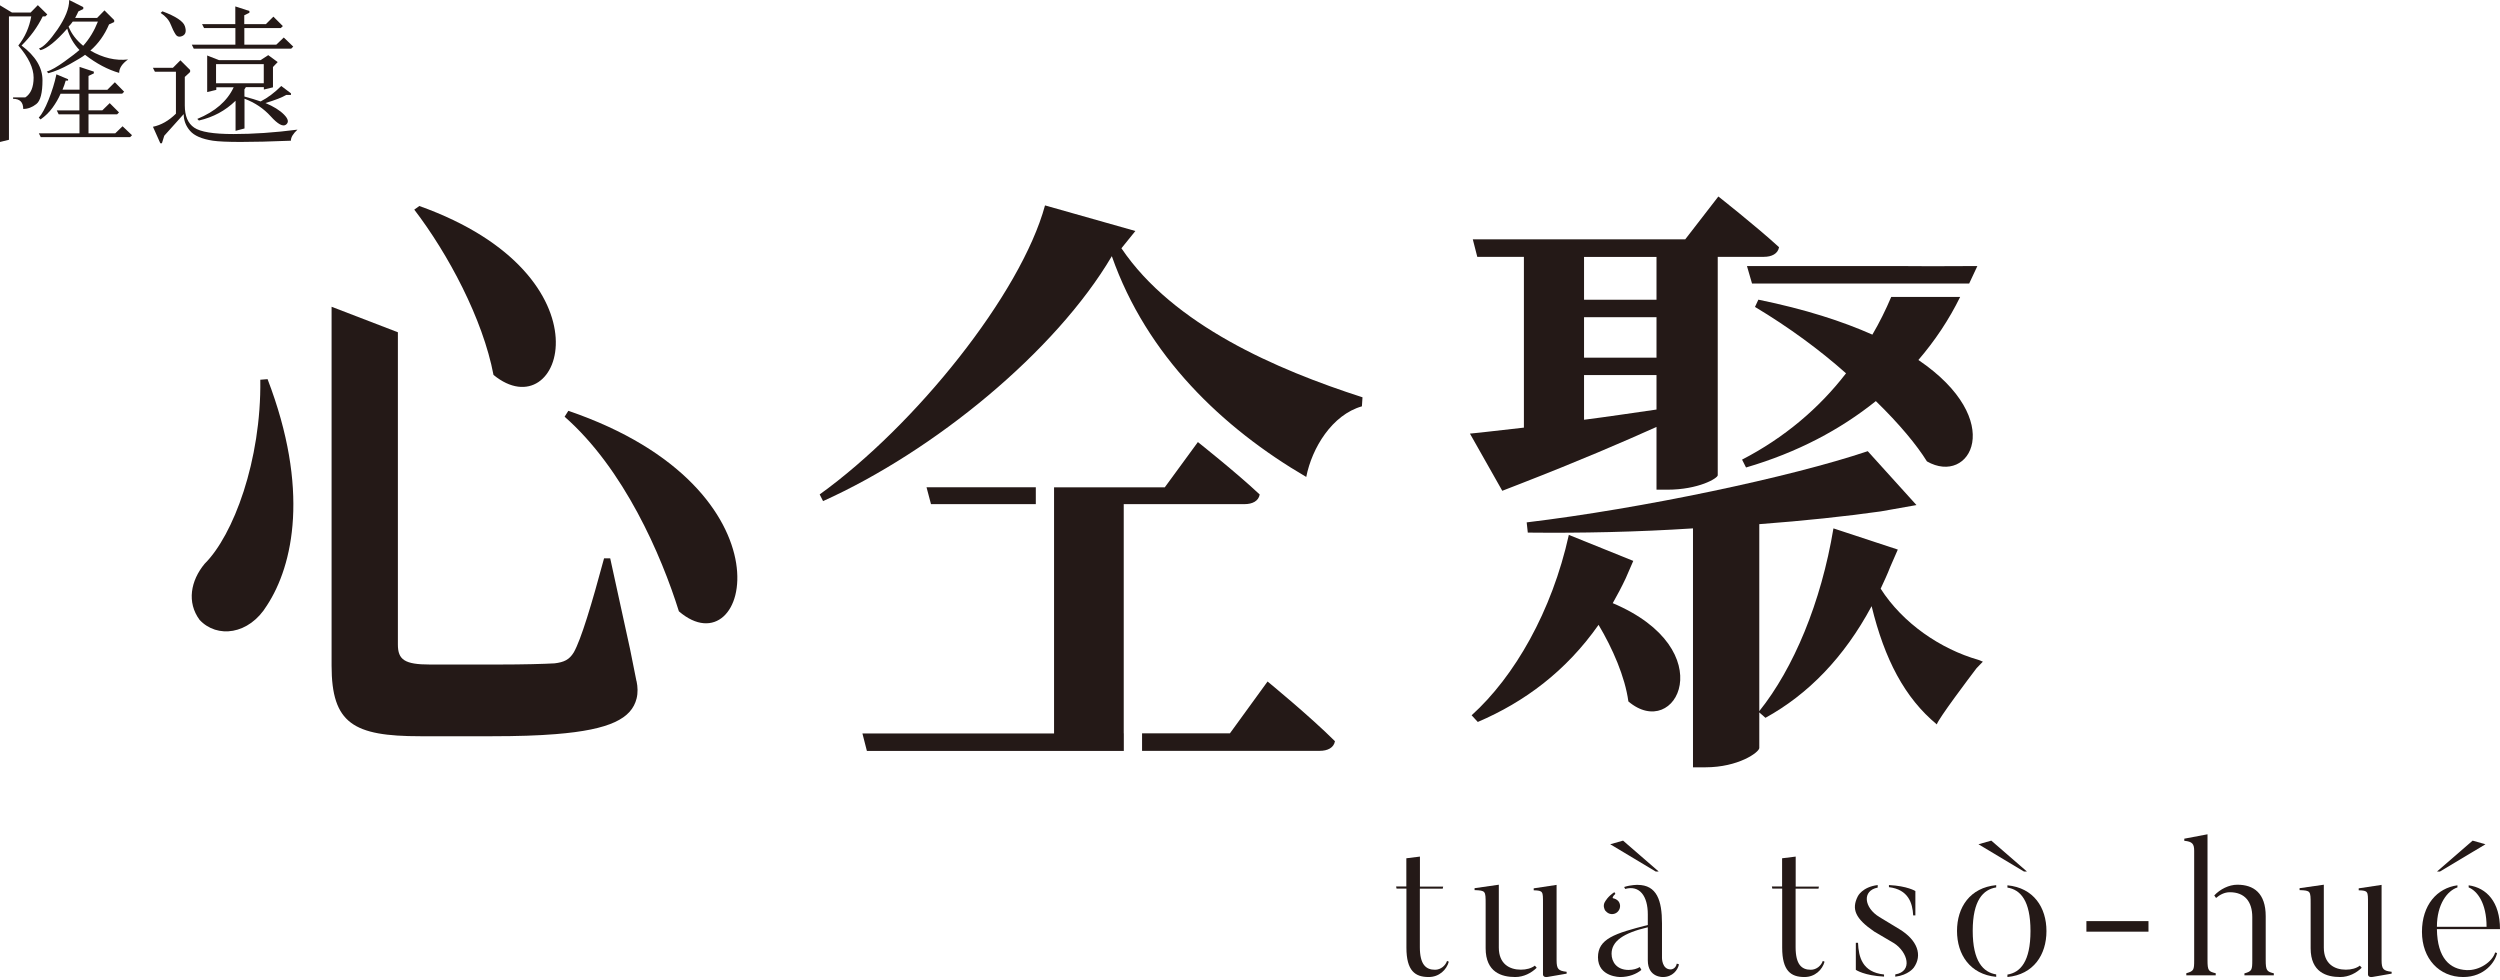 <svg width="296" height="116" viewBox="0 0 296 116" fill="none" xmlns="http://www.w3.org/2000/svg">
<g style="mix-blend-mode:multiply">
<g style="mix-blend-mode:multiply">
<g style="mix-blend-mode:multiply">
<path d="M171.54 113.86C171.28 114.82 170.4 115.68 169.16 115.68C167.55 115.68 166.52 114.95 166.52 112.2V105.21H165.35L165.3 104.96H166.51V101.62L168.12 101.42V104.97H170.87L170.82 105.22H168.11V112.14C168.11 114.21 168.83 114.82 169.91 114.82C170.59 114.82 171.15 114.32 171.33 113.77L171.52 113.86H171.54Z" fill="#241917"/>
</g>
<g style="mix-blend-mode:multiply">
<path d="M181.94 114.59C181.31 115.2 180.42 115.68 179.4 115.68C177.81 115.68 175.9 115.13 175.9 112.27V107.01C175.9 105.49 175.9 105.44 174.59 105.39V105.16L177.46 104.75V112.19C177.46 114.12 178.72 114.81 180.07 114.81C180.72 114.81 181.31 114.65 181.73 114.33L181.94 114.58V114.59ZM185.49 115.05V115.28L183.23 115.67C182.67 115.76 182.69 115.37 182.69 115.37V106.93C182.69 105.54 182.71 105.45 181.59 105.41V105.18L184.3 104.77V113.67C184.3 114.76 184.51 114.94 185.49 115.06V115.05Z" fill="#241917"/>
</g>
<g style="mix-blend-mode:multiply">
<path d="M198.53 114.09L198.79 114.18C198.65 114.86 198.02 115.68 196.9 115.68C196.9 115.68 195.1 115.77 195.1 113.7V109.79C192.21 110.47 190.81 111.43 190.81 112.93C190.81 113.91 191.44 114.84 192.82 114.84C193.38 114.84 193.82 114.7 194.15 114.5C194.2 114.57 194.29 114.75 194.34 114.84C193.73 115.34 192.85 115.68 191.84 115.68C191.84 115.68 189.2 115.7 189.2 113.34C189.2 111.16 191.16 110.52 195.1 109.52V108.25C195.1 106.11 194.14 104.77 192.42 105.25L192.3 105.02C193.12 104.75 193.89 104.77 193.89 104.77C196.18 104.77 196.78 106.64 196.78 109.32V113.44C196.78 113.44 196.78 114.78 197.81 114.78C197.81 114.78 198.39 114.78 198.53 114.1V114.09ZM190.11 107.88C189.88 107.58 189.83 107.2 189.97 106.88C190.09 106.65 190.37 106.15 191.14 105.63L191.26 105.83C190.93 106.13 190.89 106.33 190.98 106.35C191.21 106.4 191.42 106.49 191.61 106.69C191.94 107.1 191.87 107.69 191.45 108.03C191.03 108.35 190.45 108.28 190.12 107.87L190.11 107.88ZM196.39 103.19H196.04L190.65 99.96L192.17 99.53L196.39 103.19V103.19Z" fill="#241917"/>
</g>
<g style="mix-blend-mode:multiply">
<path d="M216.03 113.86C215.77 114.82 214.89 115.68 213.65 115.68C212.04 115.68 211.01 114.95 211.01 112.2V105.21H209.84L209.79 104.96H211V101.62L212.61 101.42V104.97H215.36L215.31 105.22H212.6V112.14C212.6 114.21 213.32 114.82 214.4 114.82C215.08 114.82 215.64 114.32 215.82 113.77L216.01 113.86H216.03Z" fill="#241917"/>
</g>
<g style="mix-blend-mode:multiply">
<path d="M226.57 114.59C226.57 114.59 225.96 115.45 224.4 115.64V115.37C226.52 115.01 225.87 112.73 224.26 111.68L221.9 110.29C219.68 108.77 219.19 107.65 219.96 106.13C219.96 106.13 220.47 105.02 222.32 104.79V105.09C220.45 105.45 220.69 107.46 222.51 108.57L224.87 110C227.02 111.3 227.67 113.09 226.57 114.6V114.59ZM219.73 111.63H219.99C220.06 113.29 220.48 115.11 223.07 115.38V115.63C220.74 115.52 219.73 114.83 219.73 114.83V111.62V111.63ZM226.78 108.38H226.52C226.45 106.92 225.94 105.31 223.65 105.04V104.79C225.84 104.9 226.78 105.5 226.78 105.5V108.39V108.38Z" fill="#241917"/>
</g>
<g style="mix-blend-mode:multiply">
<path d="M236.35 115.39V115.66C233.25 115.36 231.71 113.02 231.71 110.22C231.71 107.42 233.25 105.1 236.35 104.8V105.07C234.81 105.32 233.57 106.59 233.57 110.21C233.57 113.83 234.81 115.12 236.35 115.37V115.39ZM239.99 103.19H239.64L234.25 99.96L235.77 99.53L239.99 103.19V103.19ZM237.68 115.66V115.39C239.22 115.14 240.41 113.84 240.41 110.23C240.41 106.62 239.22 105.34 237.68 105.09V104.82C240.78 105.12 242.3 107.44 242.3 110.24C242.3 113.04 240.78 115.38 237.68 115.68V115.66Z" fill="#241917"/>
</g>
<g style="mix-blend-mode:multiply">
<path d="M247.03 110.31V109.06H254.38V110.31H247.03Z" fill="#241917"/>
</g>
<g style="mix-blend-mode:multiply">
<path d="M262.34 115.23V115.48H258.86V115.23C259.75 114.98 259.79 114.84 259.79 113.68V100.73C259.79 99.93 259.58 99.64 258.62 99.55V99.3L261.37 98.78V113.68C261.37 114.93 261.49 115.02 262.33 115.23H262.34ZM269.22 115.25V115.48H265.74V115.25C266.63 115 266.67 114.84 266.67 113.68V108.58C266.67 106.76 265.78 105.64 264.01 105.64C263.38 105.64 262.82 105.94 262.38 106.32L262.17 106.02C262.85 105.29 263.9 104.75 264.9 104.75C266.84 104.75 268.26 105.75 268.26 108.48V113.67C268.26 114.92 268.4 115.04 269.22 115.24V115.25Z" fill="#241917"/>
</g>
<g style="mix-blend-mode:multiply">
<path d="M279.62 114.59C278.99 115.2 278.1 115.68 277.08 115.68C275.49 115.68 273.58 115.13 273.58 112.27V107.01C273.58 105.49 273.58 105.44 272.27 105.39V105.16L275.14 104.75V112.19C275.14 114.12 276.4 114.81 277.75 114.81C278.4 114.81 278.99 114.65 279.41 114.33L279.62 114.58V114.59ZM283.17 115.05V115.28L280.91 115.67C280.35 115.76 280.37 115.37 280.37 115.37V106.93C280.37 105.54 280.39 105.45 279.27 105.41V105.18L281.98 104.77V113.67C281.98 114.76 282.19 114.94 283.17 115.06V115.05Z" fill="#241917"/>
</g>
<g style="mix-blend-mode:multiply">
<path d="M295.44 112.77L295.65 112.84C295.46 113.84 294.2 115.68 291.64 115.68C288.82 115.68 286.76 113.52 286.76 110.33C286.76 107.14 288.56 105.14 290.96 104.82V105.07C289.77 105.46 288.53 107.05 288.53 109.73H294.41C294.41 106.89 293.29 105.48 292.29 105.07V104.82C294.41 105.12 296 106.78 296 110.01H288.53C288.58 113.49 290.09 114.77 292.05 114.86C293.54 114.93 295.08 113.9 295.43 112.77H295.44ZM292.76 99.53L294.28 99.96L288.89 103.19H288.54L292.76 99.53V99.53Z" fill="#241917"/>
</g>
</g>
</g>
<path d="M0 0.63L1.41 1.48H3.63L4.48 0.61L5.6 1.71L5.37 1.94H5.06C4.44 3.2 3.61 4.35 2.55 5.39C4.2 6.63 5.03 8 5.03 9.5C5.03 11 4.79 11.94 4.3 12.32C3.81 12.71 3.29 12.9 2.75 12.9C2.75 12.1 2.35 11.7 1.55 11.7V11.53H3C3.65 11.1 3.98 10.32 3.98 9.19C3.98 8.06 3.38 6.8 2.17 5.39C2.96 4.39 3.47 3.24 3.7 1.94H1.06V16.55L0 16.81V0.63ZM6.68 8.8L8.06 9.38V9.54H7.78C7.68 9.91 7.55 10.27 7.4 10.62H9.42V7.92L11.11 8.48V8.69L10.48 8.99V10.63H12.71L13.6 9.74L14.7 10.86L14.47 11.09H10.48V13.06H12.12L12.99 12.21L14.09 13.31L13.86 13.54H10.48V15.79H13.64L14.51 14.95L15.63 16.01L15.4 16.24H4.83L4.6 15.79H9.41V13.54H6.95L6.72 13.07H9.4V11.1H7.17C6.93 11.66 6.61 12.21 6.22 12.75C5.83 13.29 5.36 13.75 4.8 14.14L4.59 13.93C4.95 13.55 5.34 12.84 5.75 11.82C6.16 10.8 6.47 9.8 6.67 8.84L6.68 8.8ZM8.19 0L9.86 0.84V1.07L9.28 1.35C9.2 1.55 9.07 1.8 8.9 2.12H11.5L12.37 1.23L13.52 2.38V2.61L12.91 2.89C12.39 4.12 11.65 5.16 10.7 5.99C12.2 6.86 13.69 7.21 15.16 7.04C14.46 7.54 14.11 8.07 14.11 8.63C12.77 8.25 11.42 7.53 10.07 6.49C9.81 6.7 9.22 7.06 8.29 7.58C7.36 8.1 6.51 8.46 5.73 8.67L5.54 8.48C6.07 8.31 6.77 7.91 7.64 7.28C8.51 6.65 9.1 6.2 9.41 5.92C8.7 5.18 8.22 4.33 7.96 3.39C6.64 4.89 5.58 5.74 4.8 5.94L4.61 5.75C5.17 5.56 5.9 4.8 6.82 3.47C7.73 2.13 8.19 0.99 8.19 0.04V0ZM11.59 2.56H8.61C8.47 2.76 8.31 2.96 8.12 3.15C8.46 4 9.03 4.75 9.85 5.42C10.58 4.61 11.16 3.65 11.59 2.56Z" fill="#241917"/>
<path d="M18.1 8.03H20.47L21.36 7.14L22.51 8.29V8.52L21.88 9.11V12.49C21.88 13.73 22.25 14.61 22.99 15.11C23.73 15.62 25.27 15.87 27.63 15.87C29.99 15.87 32.51 15.7 35.22 15.35C34.7 15.83 34.44 16.26 34.44 16.66C29.59 16.86 26.52 16.85 25.21 16.66C23.9 16.46 23 16.07 22.5 15.49C22 14.91 21.75 14.26 21.75 13.51L19.45 16.07L19.17 16.96H18.98L18.11 15.01C19.07 14.81 19.98 14.3 20.83 13.46V8.49H18.34L18.11 8.04L18.1 8.03ZM19.02 1.53L19.23 1.34C20.81 1.93 21.7 2.52 21.89 3.1C22.08 3.68 21.99 4.06 21.63 4.24C21.26 4.42 20.98 4.36 20.79 4.07C20.6 3.78 20.4 3.38 20.2 2.87C20 2.36 19.6 1.91 19.02 1.53V1.53ZM23.92 2.86H27.86V0.76L29.53 1.3V1.51L28.92 1.81V2.86H31.48L32.37 1.97L33.49 3.09L33.25 3.32H28.93V5.29H32.71L33.6 4.44L34.72 5.52L34.48 5.76H22.94L22.71 5.29H27.87V3.32H24.16L23.93 2.87L23.92 2.86ZM24.5 6.56L25.93 7.12H30.85L31.76 6.53L32.88 7.35L32.32 7.93V10.34L31.24 10.6V10.32H29.11L28.94 10.58V11.43C29.67 11.63 30.31 11.82 30.86 12.01C31.7 11.58 32.51 10.97 33.3 10.18L34.45 11.05V11.24H33.89C33.41 11.53 32.59 11.85 31.43 12.2C32.38 12.6 33.12 13.05 33.63 13.57C34.14 14.09 34.22 14.48 33.86 14.76C33.5 15.03 32.9 14.71 32.06 13.78C31.22 12.85 30.18 12.15 28.95 11.69V15.21L27.89 15.49V11.93C26.69 13.1 25.25 13.88 23.55 14.27L23.36 14.08C25.48 13.21 26.91 11.96 27.67 10.33H25.61V10.64L24.53 10.9V6.55L24.5 6.56ZM31.23 7.59H25.58V9.86H31.23V7.59V7.59Z" fill="#241917"/>
<path d="M31.68 44.89C36.67 57.89 34.74 66.89 31.61 71.68C29.48 75.18 25.69 75.61 23.63 73.39C22.1 71.32 22.57 68.75 24.23 66.75C27.62 63.39 30.95 54.53 30.82 44.96L31.69 44.89H31.68Z" fill="#241917"/>
<path d="M58.43 44.39C57.17 37.75 53.04 30.03 49.05 24.82L49.65 24.39C72.87 32.68 66.55 51.04 58.43 44.39Z" fill="#241917"/>
<path d="M80.38 72.38C78.31 65.76 73.89 55.52 66.85 49.34L67.29 48.64C94.52 57.94 88.68 79.51 80.38 72.38Z" fill="#241917"/>
<path d="M132.78 29.4C138.9 38.47 151.14 43.76 161.32 47.04L161.25 48.11C157.72 49.11 155.33 53.04 154.66 56.47C144.75 50.68 135.77 42.11 131.64 30.33C124.99 41.62 110.62 53.4 97.45 59.33L97.05 58.54C108.36 50.4 120.87 34.82 123.73 24.32L134.43 27.35L132.78 29.39V29.4Z" fill="#241917"/>
<path d="M75.37 80.65C75.51 81.33 75.54 82.04 75.37 82.71C74.78 85.04 72.31 86.4 65.8 86.92C63.73 87.09 61.25 87.17 58.29 87.17H49.77C41.85 87.17 39.26 85.67 39.26 78.81V36.32L47.11 39.34V76.32C47.11 78.11 47.91 78.68 50.9 78.68H59.02C62.01 78.68 64.47 78.61 65.67 78.54C66.8 78.4 67.4 78.11 67.93 77.25C68.79 75.75 70.06 71.54 71.52 66.11H72.25L74.6 76.86L75.36 80.66L75.37 80.65Z" fill="#241917"/>
<path d="M150.08 80.69L145.62 86.83H135.22V88.9H156.26C157.19 88.9 157.92 88.54 158.06 87.76C155.13 84.83 150.08 80.69 150.08 80.69Z" fill="#241917"/>
<path d="M122.64 59.69V57.69H109.7L110.23 59.69H122.64Z" fill="#241917"/>
<path d="M133.06 86.83H133.05V59.69H147.35C148.28 59.69 149.01 59.33 149.15 58.55C146.42 55.98 141.83 52.34 141.83 52.34L137.91 57.7H124.8V64.3V86.84H102.11L102.64 88.91H133.06V86.84V86.83Z" fill="#241917"/>
<path d="M234.25 78.13C229.73 76.84 225.27 73.77 222.67 69.7C223.07 68.84 223.47 67.99 223.8 67.13L224.7 65.07L217.08 62.56C215.62 71.35 212.36 79.13 208.3 84.2V62.06C213.63 61.66 218.49 61.14 222.68 60.55L226.91 59.8L221.14 53.42C212.03 56.49 194.4 60.21 180.76 61.85L180.89 63.06C187.14 63.13 193.86 62.99 200.45 62.56V90.85H201.91C205.84 90.85 208.3 89.06 208.3 88.56V84.35L209.03 84.99C214.09 82.2 218.34 77.85 221.6 71.77C223.13 78.06 225.52 82.63 229.32 85.77C229.45 85.17 233.21 80.18 234.02 79.12L234.77 78.34L234.25 78.13V78.13Z" fill="#241917"/>
<path d="M190.95 71.41C191.48 70.48 192.01 69.48 192.48 68.48L193.38 66.41L185.75 63.33C183.75 72.4 179.3 80.12 174.24 84.69L174.97 85.48C180.49 83.12 185.41 79.48 189.27 73.98C190.93 76.77 192.4 80.12 192.8 83.05C198.45 87.84 203.98 76.91 190.94 71.41H190.95Z" fill="#241917"/>
<path d="M203.45 23.27L199.53 28.34H174.38L174.91 30.41H180.43V50.63C177.77 50.92 175.57 51.2 174.04 51.34L177.87 58.11L180.03 57.27C187.02 54.55 192.14 52.34 196.13 50.55V57.98H197.39C201.12 57.98 203.38 56.62 203.38 56.27V30.41H208.84C209.77 30.41 210.5 30.05 210.64 29.27C207.91 26.77 203.46 23.27 203.46 23.27H203.45ZM196.13 48.49C193.14 48.92 190.28 49.35 187.55 49.7V44.41H196.13V48.48V48.49ZM196.13 42.35H187.55V37.56H196.13V42.35ZM196.13 35.49H187.55V30.42H196.13V35.49Z" fill="#241917"/>
<path d="M217.58 33.57H233.15C233.47 32.88 233.85 32.07 234.12 31.5L228.66 31.52L224.67 31.5H206.84L207.44 33.57H217.58V33.57Z" fill="#241917"/>
<path d="M227.14 42.62C229.12 40.31 230.77 37.83 232.08 35.16H223.92C223.27 36.69 222.53 38.19 221.69 39.62C218.16 38.05 213.77 36.62 208.19 35.48L207.79 36.34C211.85 38.77 215.51 41.48 218.57 44.2C215.38 48.34 211.25 51.84 206.26 54.42L206.73 55.35C212.85 53.56 217.91 50.85 222.1 47.49C224.89 50.2 226.96 52.71 228.15 54.63C233.27 57.56 237.66 49.77 227.15 42.63L227.14 42.62Z" fill="#241917"/>
</svg>
